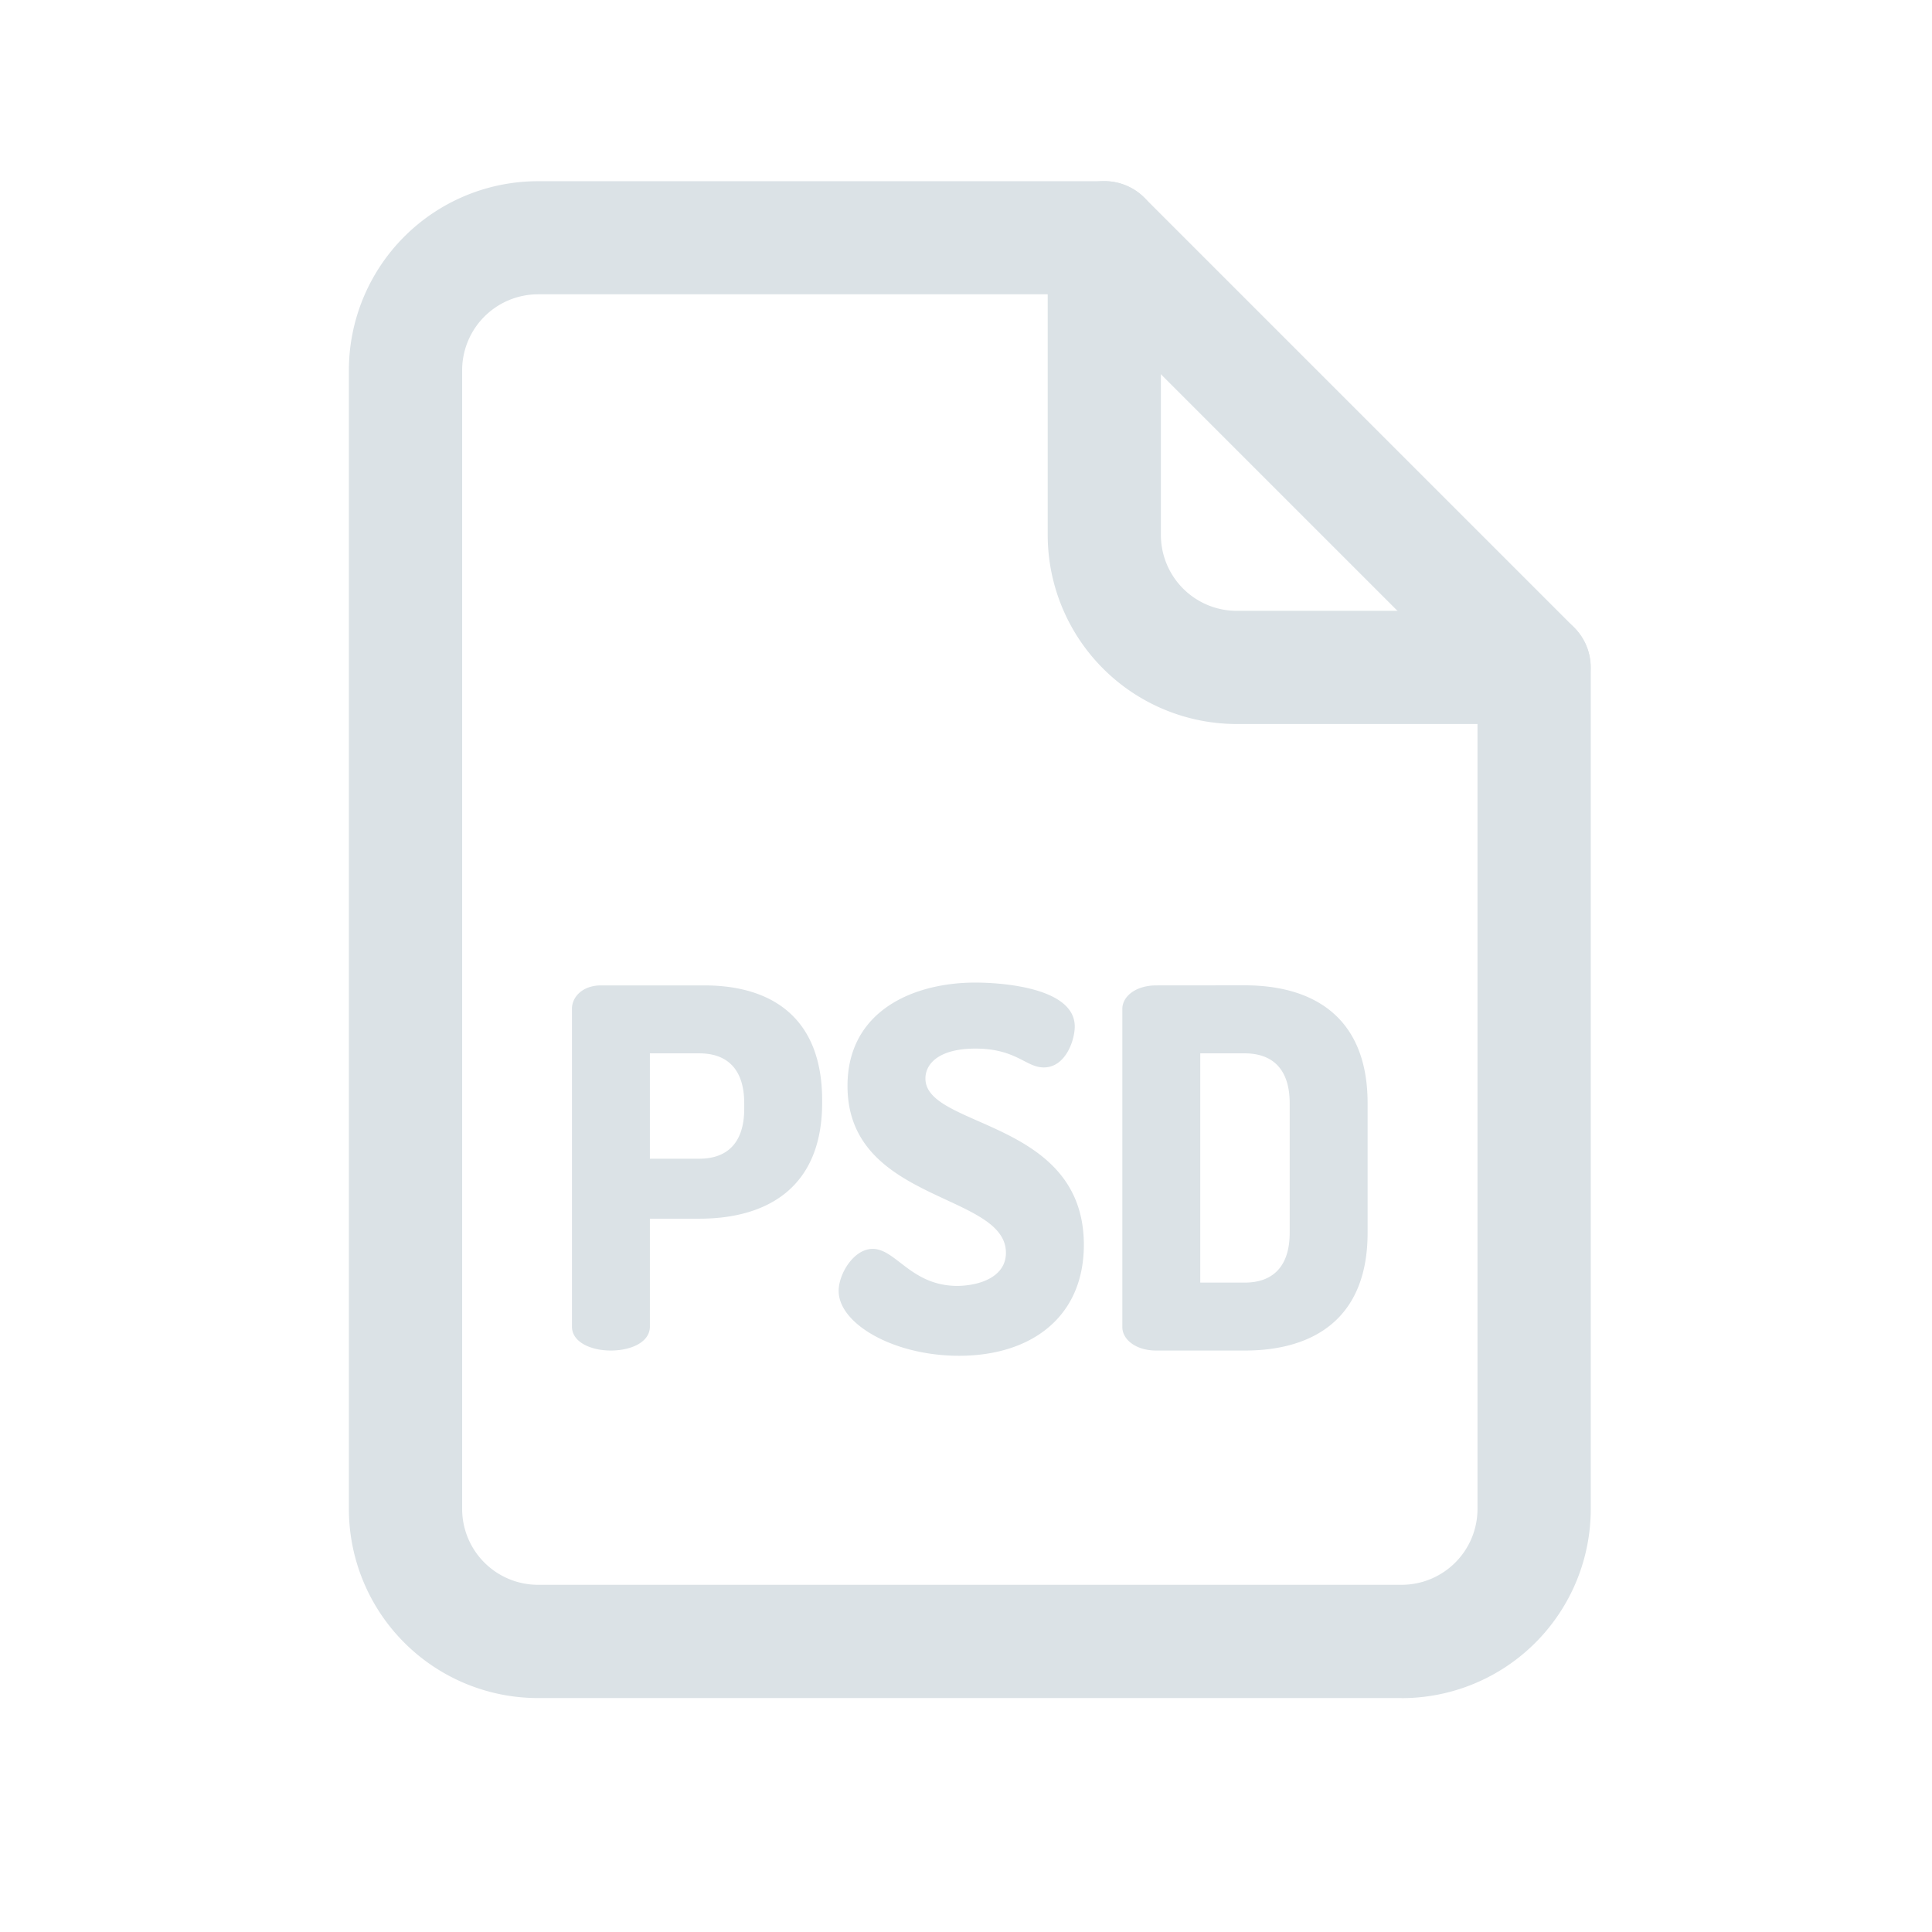 <svg xmlns="http://www.w3.org/2000/svg" width="24" height="24" fill="none"><path fill="#DBE2E6" d="M17.41 21.094H6.683a2.35 2.35 0 0 1-2.349-2.35V4.6a2.35 2.35 0 0 1 2.35-2.349h7.035a.7.7 0 0 1 .498.206l5.338 5.338a.7.7 0 0 1 .206.497v10.453a2.35 2.35 0 0 1-2.35 2.35M6.683 3.656a.944.944 0 0 0-.942.943v14.146a.943.943 0 0 0 .942.942h10.729a.943.943 0 0 0 .942-.942V8.582l-4.926-4.926z"/><path fill="#DBE2E6" d="M19.056 8.994h-3.692a2.35 2.35 0 0 1-2.349-2.349V2.953a.703.703 0 0 1 1.406 0v3.692a.943.943 0 0 0 .943.943h3.692a.703.703 0 1 1 0 1.406M7.105 12.533c0-.156.14-.292.36-.292h1.284c.819 0 1.464.385 1.464 1.427v.031c0 1.043-.67 1.44-1.526 1.44h-.614v1.34c0 .199-.243.298-.485.298-.241 0-.483-.1-.483-.298zm.968.552v1.309h.614c.347 0 .558-.198.558-.62v-.069c0-.422-.21-.62-.558-.62zM12.496 15.563c0-.75-1.968-.621-1.968-2.073 0-.93.813-1.284 1.588-1.284.328 0 1.235.062 1.235.546 0 .167-.112.508-.385.508-.223 0-.341-.234-.85-.234-.44 0-.62.18-.62.372 0 .62 1.968.503 1.968 2.066 0 .894-.651 1.378-1.55 1.378-.813 0-1.496-.397-1.496-.806 0-.212.188-.522.422-.522.291 0 .478.46 1.055.46.285-.004.601-.116.601-.412M15.462 12.24c.857 0 1.527.398 1.527 1.465v1.608c0 1.066-.67 1.464-1.527 1.464h-1.098c-.254 0-.422-.137-.422-.292v-3.952c0-.156.168-.292.422-.292zm-.552.845v2.848h.552c.348 0 .559-.198.559-.62v-1.608c0-.422-.211-.62-.559-.62z"/></svg>